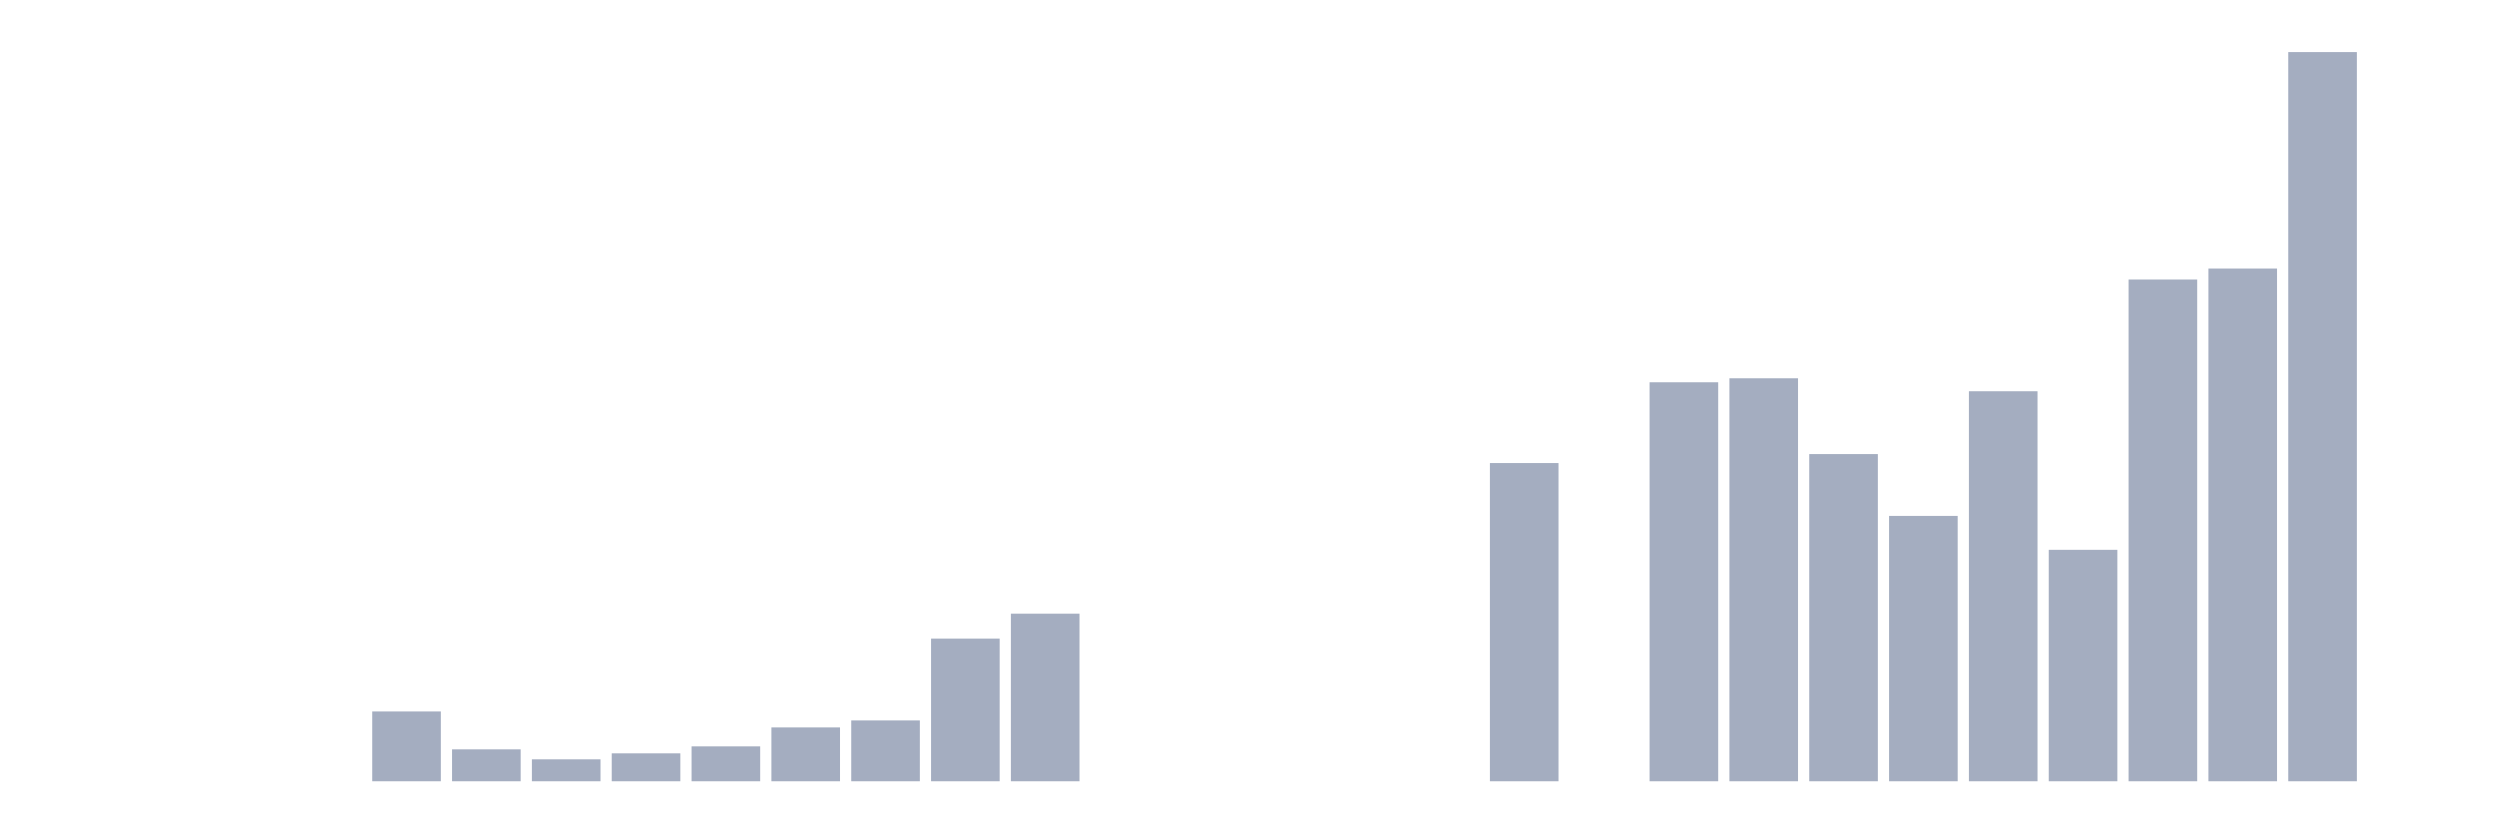 <svg xmlns="http://www.w3.org/2000/svg" viewBox="0 0 480 160"><g transform="translate(10,10)"><rect class="bar" x="0.153" width="13.175" y="140" height="0" fill="rgb(164,173,192)"></rect><rect class="bar" x="15.482" width="13.175" y="140" height="0" fill="rgb(164,173,192)"></rect><rect class="bar" x="30.81" width="13.175" y="140" height="0" fill="rgb(164,173,192)"></rect><rect class="bar" x="46.138" width="13.175" y="140" height="0" fill="rgb(164,173,192)"></rect><rect class="bar" x="61.466" width="13.175" y="126.594" height="13.406" fill="rgb(164,173,192)"></rect><rect class="bar" x="76.794" width="13.175" y="133.871" height="6.129" fill="rgb(164,173,192)"></rect><rect class="bar" x="92.123" width="13.175" y="135.787" height="4.213" fill="rgb(164,173,192)"></rect><rect class="bar" x="107.451" width="13.175" y="134.637" height="5.363" fill="rgb(164,173,192)"></rect><rect class="bar" x="122.779" width="13.175" y="133.297" height="6.703" fill="rgb(164,173,192)"></rect><rect class="bar" x="138.107" width="13.175" y="129.658" height="10.342" fill="rgb(164,173,192)"></rect><rect class="bar" x="153.436" width="13.175" y="128.317" height="11.683" fill="rgb(164,173,192)"></rect><rect class="bar" x="168.764" width="13.175" y="112.613" height="27.387" fill="rgb(164,173,192)"></rect><rect class="bar" x="184.092" width="13.175" y="107.825" height="32.175" fill="rgb(164,173,192)"></rect><rect class="bar" x="199.42" width="13.175" y="140" height="0" fill="rgb(164,173,192)"></rect><rect class="bar" x="214.748" width="13.175" y="140" height="0" fill="rgb(164,173,192)"></rect><rect class="bar" x="230.077" width="13.175" y="140" height="0" fill="rgb(164,173,192)"></rect><rect class="bar" x="245.405" width="13.175" y="140" height="0" fill="rgb(164,173,192)"></rect><rect class="bar" x="260.733" width="13.175" y="140" height="0" fill="rgb(164,173,192)"></rect><rect class="bar" x="276.061" width="13.175" y="78.906" height="61.094" fill="rgb(164,173,192)"></rect><rect class="bar" x="291.39" width="13.175" y="140" height="0" fill="rgb(164,173,192)"></rect><rect class="bar" x="306.718" width="13.175" y="63.393" height="76.607" fill="rgb(164,173,192)"></rect><rect class="bar" x="322.046" width="13.175" y="62.627" height="77.373" fill="rgb(164,173,192)"></rect><rect class="bar" x="337.374" width="13.175" y="77.182" height="62.818" fill="rgb(164,173,192)"></rect><rect class="bar" x="352.702" width="13.175" y="89.056" height="50.944" fill="rgb(164,173,192)"></rect><rect class="bar" x="368.031" width="13.175" y="65.116" height="74.884" fill="rgb(164,173,192)"></rect><rect class="bar" x="383.359" width="13.175" y="95.568" height="44.432" fill="rgb(164,173,192)"></rect><rect class="bar" x="398.687" width="13.175" y="43.666" height="96.334" fill="rgb(164,173,192)"></rect><rect class="bar" x="414.015" width="13.175" y="41.56" height="98.44" fill="rgb(164,173,192)"></rect><rect class="bar" x="429.344" width="13.175" y="0" height="140" fill="rgb(164,173,192)"></rect><rect class="bar" x="444.672" width="13.175" y="140" height="0" fill="rgb(164,173,192)"></rect></g></svg>